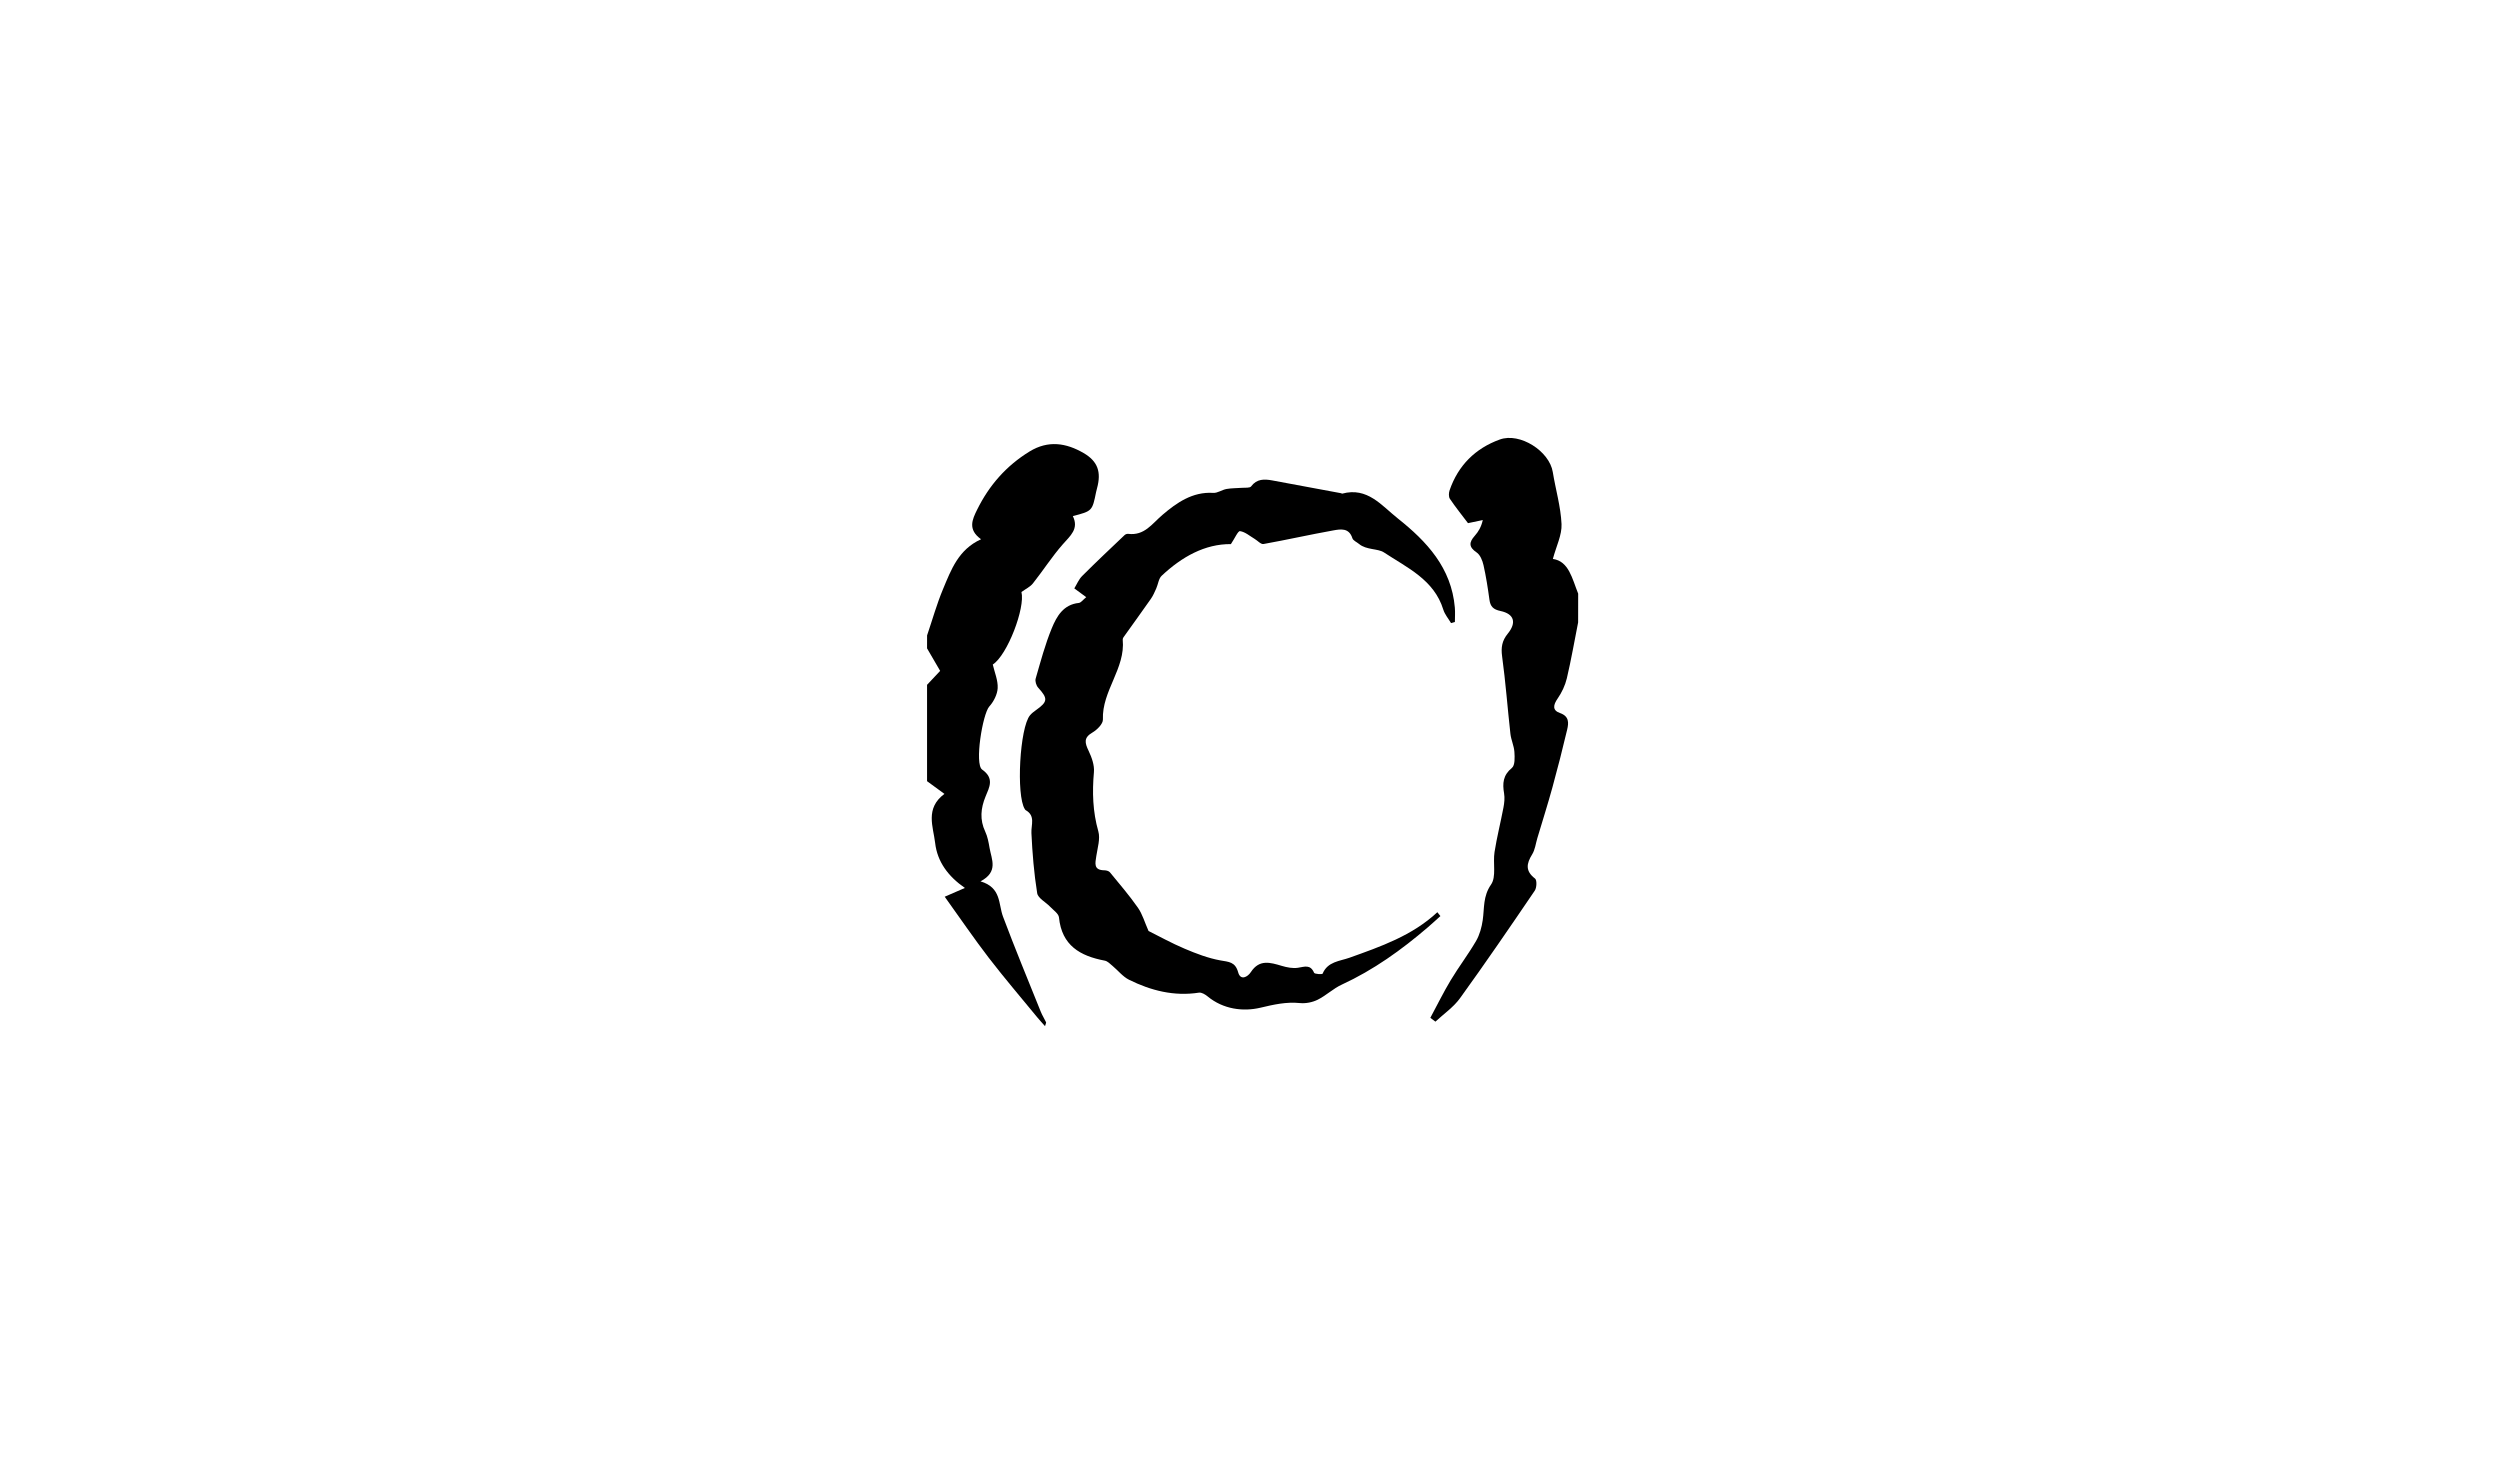 <?xml version="1.0" encoding="utf-8"?>
<!-- Generator: Adobe Illustrator 26.2.1, SVG Export Plug-In . SVG Version: 6.00 Build 0)  -->
<svg version="1.1" id="Layer_1" xmlns="http://www.w3.org/2000/svg" xmlns:xlink="http://www.w3.org/1999/xlink" x="0px" y="0px"
	 viewBox="0 0 960 560" style="enable-background:new 0 0 960 560;" xml:space="preserve">
<g>
	<g>
		<path d="M356,244c2.02-5.94,3.71-12.02,6.13-17.8c3.1-7.41,5.91-15.19,14.6-19.13c-5.21-3.73-3.38-7.57-1.5-11.38
			c4.61-9.33,11.17-16.83,20.12-22.32c7.17-4.39,14.04-3.29,20.74,0.59c5.49,3.19,6.86,7.31,5.18,13.5
			c-0.13,0.48-0.27,0.96-0.36,1.45c-1.48,7.33-1.48,7.33-8.94,9.27c2.43,4.92-1,7.57-3.88,10.86c-4.14,4.72-7.55,10.07-11.46,15
			c-1.04,1.31-2.75,2.1-4.39,3.29c1.5,6.08-5.4,24.24-11.01,27.85c0.69,3.01,2.03,6.07,1.88,9.05c-0.12,2.43-1.54,5.2-3.22,7.06
			c-2.55,2.83-5.73,22.12-2.75,24.22c4.77,3.36,2.79,6.77,1.33,10.31c-1.87,4.55-2.3,8.92-0.14,13.52c0.9,1.92,1.3,4.13,1.66,6.25
			c0.76,4.42,3.5,9.18-3.48,12.85c8.07,2.39,6.82,8.68,8.65,13.55c4.6,12.27,9.62,24.38,14.51,36.54c0.55,1.38,1.38,2.65,2.01,4
			c0.1,0.22-0.14,0.59-0.39,1.51c-1.16-1.31-2.11-2.33-3-3.41c-6.21-7.57-12.58-15.01-18.55-22.77
			c-5.72-7.44-11.01-15.22-16.97-23.52c3.25-1.41,5.11-2.22,7.75-3.37c-6.46-4.46-10.59-10.09-11.42-17.24
			c-0.73-6.27-3.95-13.3,3.56-18.88c-2.32-1.7-4.49-3.29-6.67-4.88c0-12.33,0-24.67,0-37c1.69-1.8,3.38-3.59,5.03-5.35
			c-1.65-2.85-3.34-5.75-5.03-8.65C356,247.33,356,245.67,356,244z"/>
		<path d="M606,239c-1.42,7.16-2.66,14.36-4.33,21.46c-0.65,2.75-1.95,5.49-3.56,7.81c-1.71,2.47-2.04,4.51,0.91,5.53
			c3.58,1.25,3.38,3.78,2.77,6.37c-1.76,7.44-3.64,14.85-5.67,22.22c-1.8,6.54-3.86,13.02-5.8,19.52c-0.62,2.07-0.86,4.38-1.96,6.15
			c-2.22,3.57-2.7,6.4,1.1,9.31c0.76,0.58,0.66,3.52-0.11,4.64c-9.43,13.88-18.9,27.73-28.72,41.32c-2.5,3.46-6.25,6.01-9.43,8.98
			c-0.65-0.49-1.3-0.98-1.95-1.47c2.61-4.85,5.04-9.81,7.88-14.53c3.07-5.1,6.71-9.86,9.7-15.01c1.37-2.37,2.14-5.24,2.54-7.98
			c0.67-4.64,0.05-9.13,3.2-13.66c2.08-3,0.67-8.28,1.33-12.46c0.9-5.74,2.35-11.4,3.43-17.12c0.33-1.76,0.54-3.66,0.24-5.4
			c-0.66-3.86-0.43-7.01,3.02-9.82c1.21-0.99,1.08-4.07,0.94-6.15c-0.16-2.33-1.27-4.59-1.53-6.92c-1.11-9.91-1.84-19.88-3.19-29.75
			c-0.47-3.46-0.02-6.02,2.16-8.7c3.48-4.26,2.48-7.6-2.76-8.71c-2.79-0.59-3.91-1.71-4.27-4.37c-0.6-4.43-1.29-8.87-2.27-13.23
			c-0.4-1.77-1.26-3.95-2.63-4.88c-3.11-2.1-2.96-3.91-0.72-6.42c1.38-1.55,2.47-3.35,3.07-6.03c-1.81,0.38-3.63,0.76-5.68,1.19
			c-2.27-3.01-4.75-6.08-6.95-9.34c-0.52-0.78-0.45-2.28-0.12-3.26c3.29-9.57,9.87-16.11,19.28-19.52
			c7.72-2.8,19.06,4.46,20.35,12.5c1.08,6.68,3.06,13.29,3.36,19.99c0.19,4.17-2.02,8.46-3.33,13.37c6.15,0.88,7.39,7.53,9.72,13.33
			C606,231.67,606,235.33,606,239z"/>
		<path d="M417.11,229.31c-1.71-1.26-2.88-2.12-4.58-3.37c0.97-1.56,1.7-3.44,3.01-4.75c5.34-5.34,10.84-10.52,16.31-15.72
			c0.33-0.31,0.94-0.53,1.38-0.47c6.24,0.77,9.09-3.82,13.16-7.29c5.38-4.59,11.5-8.95,19.49-8.44c1.66,0.11,3.36-1.19,5.11-1.5
			c1.97-0.35,4-0.28,6-0.45c1.19-0.1,2.95,0.13,3.44-0.54c2.2-2.96,5.08-2.85,8.1-2.3c8.82,1.6,17.62,3.26,26.42,4.91
			c0.16,0.03,0.33,0.2,0.46,0.17c9.68-2.63,15.11,4.57,21.32,9.5c11.17,8.86,20.63,19.01,21.93,34.25c0.16,1.83,0.02,3.69,0.02,5.54
			c-0.49,0.14-0.99,0.28-1.48,0.42c-1.01-1.72-2.4-3.32-2.97-5.17c-3.54-11.52-13.96-16.12-22.78-21.96
			c-2.35-1.56-6.74-0.88-9.58-3.26c-0.87-0.73-2.26-1.29-2.55-2.2c-1.29-4.07-4.54-3.5-7.32-3c-8.97,1.61-17.86,3.62-26.83,5.23
			c-0.97,0.17-2.23-1.28-3.37-1.96c-1.86-1.1-3.65-2.71-5.63-2.99c-0.79-0.11-2,2.75-3.5,4.98c-10-0.09-18.86,4.9-26.58,12.15
			c-1.18,1.1-1.36,3.24-2.08,4.86c-0.61,1.36-1.2,2.76-2.04,3.97c-3.46,4.96-7.02,9.84-10.53,14.77c-0.18,0.26-0.34,0.63-0.31,0.93
			c1.09,11.09-8.03,19.66-7.61,30.69c0.06,1.65-2.24,3.95-4.02,4.98c-3.47,2.01-2.9,4.03-1.48,7.01c1.2,2.52,2.29,5.53,2.05,8.2
			c-0.68,7.72-0.46,15.19,1.69,22.74c0.81,2.86-0.3,6.32-0.77,9.47c-0.41,2.76-1.17,5.45,3.13,5.49c0.71,0.01,1.68,0.27,2.09,0.77
			c3.67,4.47,7.45,8.87,10.76,13.6c1.72,2.46,2.56,5.53,4.07,8.93c3.92,1.95,8.79,4.66,13.9,6.82c4.4,1.87,8.98,3.62,13.65,4.47
			c3.27,0.59,5.75,0.52,6.87,4.59c0.91,3.29,3.64,1.8,4.88-0.1c3.26-4.99,7.43-3.7,11.87-2.38c1.98,0.59,4.19,1.03,6.18,0.73
			c2.54-0.38,4.8-1.42,6.22,1.92c0.22,0.52,3.15,0.66,3.28,0.34c1.93-4.66,6.59-4.79,10.29-6.11c12.02-4.31,24.07-8.45,33.77-17.49
			c0.39,0.5,0.78,0.99,1.17,1.49c-1.59,1.43-3.16,2.88-4.78,4.27c-10.14,8.7-20.9,16.43-33.12,22.06c-3.28,1.51-6.01,4.2-9.26,5.8
			c-2,0.99-4.56,1.49-6.77,1.27c-5.29-0.53-10.03,0.56-15.22,1.79c-6.57,1.55-14.22,0.63-20.23-4.34c-0.92-0.76-2.32-1.61-3.35-1.45
			c-9.55,1.48-18.41-0.78-26.83-4.95c-2.41-1.2-4.23-3.57-6.36-5.34c-0.92-0.76-1.88-1.8-2.96-2c-9.45-1.78-16.52-5.82-17.59-16.6
			c-0.15-1.47-2.16-2.8-3.4-4.11c-1.68-1.77-4.66-3.26-4.97-5.21c-1.22-7.62-1.85-15.35-2.21-23.07c-0.15-3.2,1.64-6.63-2.23-8.82
			c-0.13-0.08-0.22-0.25-0.31-0.38c-3.37-5.26-1.94-31.37,2.01-36.04c0.63-0.75,1.44-1.38,2.25-1.95c4.61-3.27,4.67-4.45,0.87-8.65
			c-0.74-0.82-1.25-2.48-0.96-3.48c1.89-6.52,3.63-13.13,6.21-19.38c1.87-4.52,4.43-9.06,10.37-9.67
			C415.13,231.42,415.84,230.35,417.11,229.31z"/>
	</g>
</g>
</svg>
